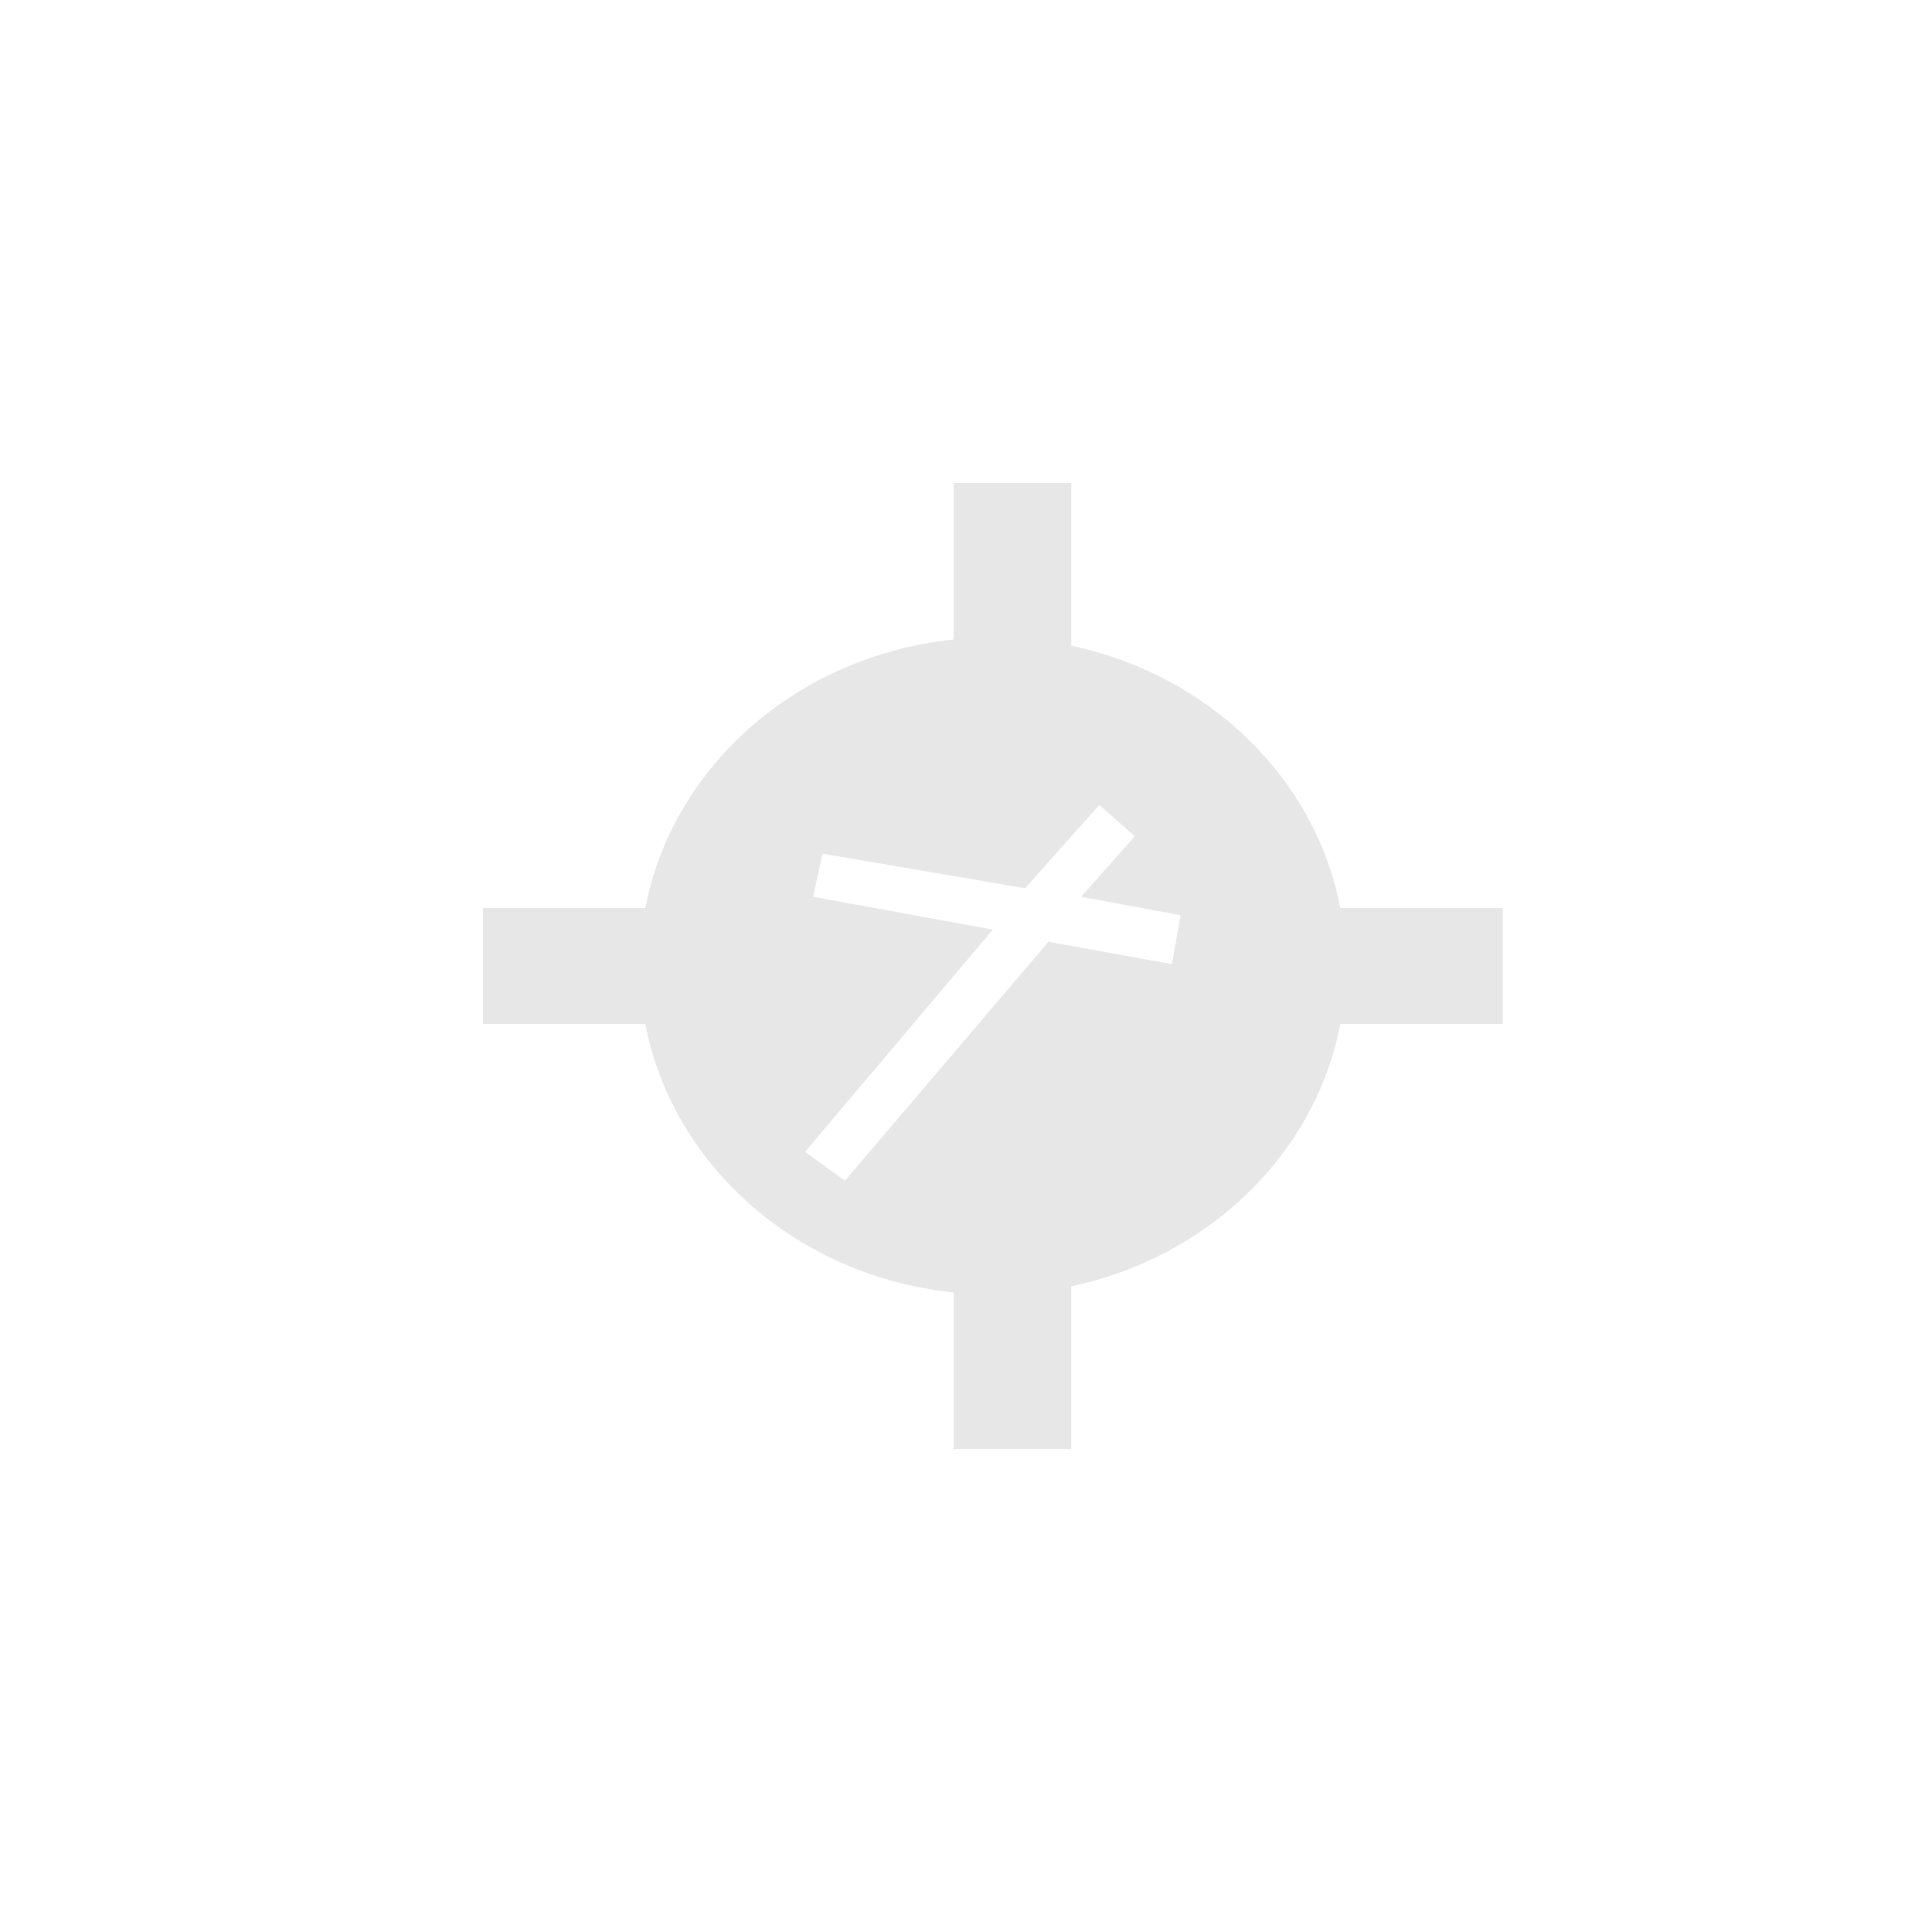 <?xml version="1.0" encoding="UTF-8"?>
<svg width="36px" height="36px" viewBox="0 0 36 36" version="1.1" xmlns="http://www.w3.org/2000/svg" xmlns:xlink="http://www.w3.org/1999/xlink">
    <!-- Generator: Sketch 53 (72520) - https://sketchapp.com -->
    <title>airport-guide</title>
    <desc>Created with Sketch.</desc>
    <g id="airport-guide" stroke="none" stroke-width="1" fill="none" fill-rule="evenodd">
        <path d="M17.769,24.083 C14.865,23.784 12.532,21.726 12.025,19.08 L9,19.08 L9,16.92 L12.025,16.92 C12.532,14.274 14.865,12.216 17.769,11.917 L17.769,9 L19.962,9 L19.962,12.032 C22.52,12.572 24.512,14.5 24.975,16.92 L28,16.92 L28,19.08 L24.975,19.08 C24.512,21.5 22.52,23.428 19.962,23.968 L19.962,27 L17.769,27 L17.769,24.083 Z M19.1,16.552 L15.327,15.907 L15.152,16.71 L18.5,17.322 L15,21.464 L15.745,22 L19.537,17.548 L21.836,17.965 L22,17.055 L20.146,16.71 L21.145,15.581 L20.483,15 L19.1,16.552 Z" id="Combined-Shape" fill="#E7E7E7"></path>
    </g>
</svg>